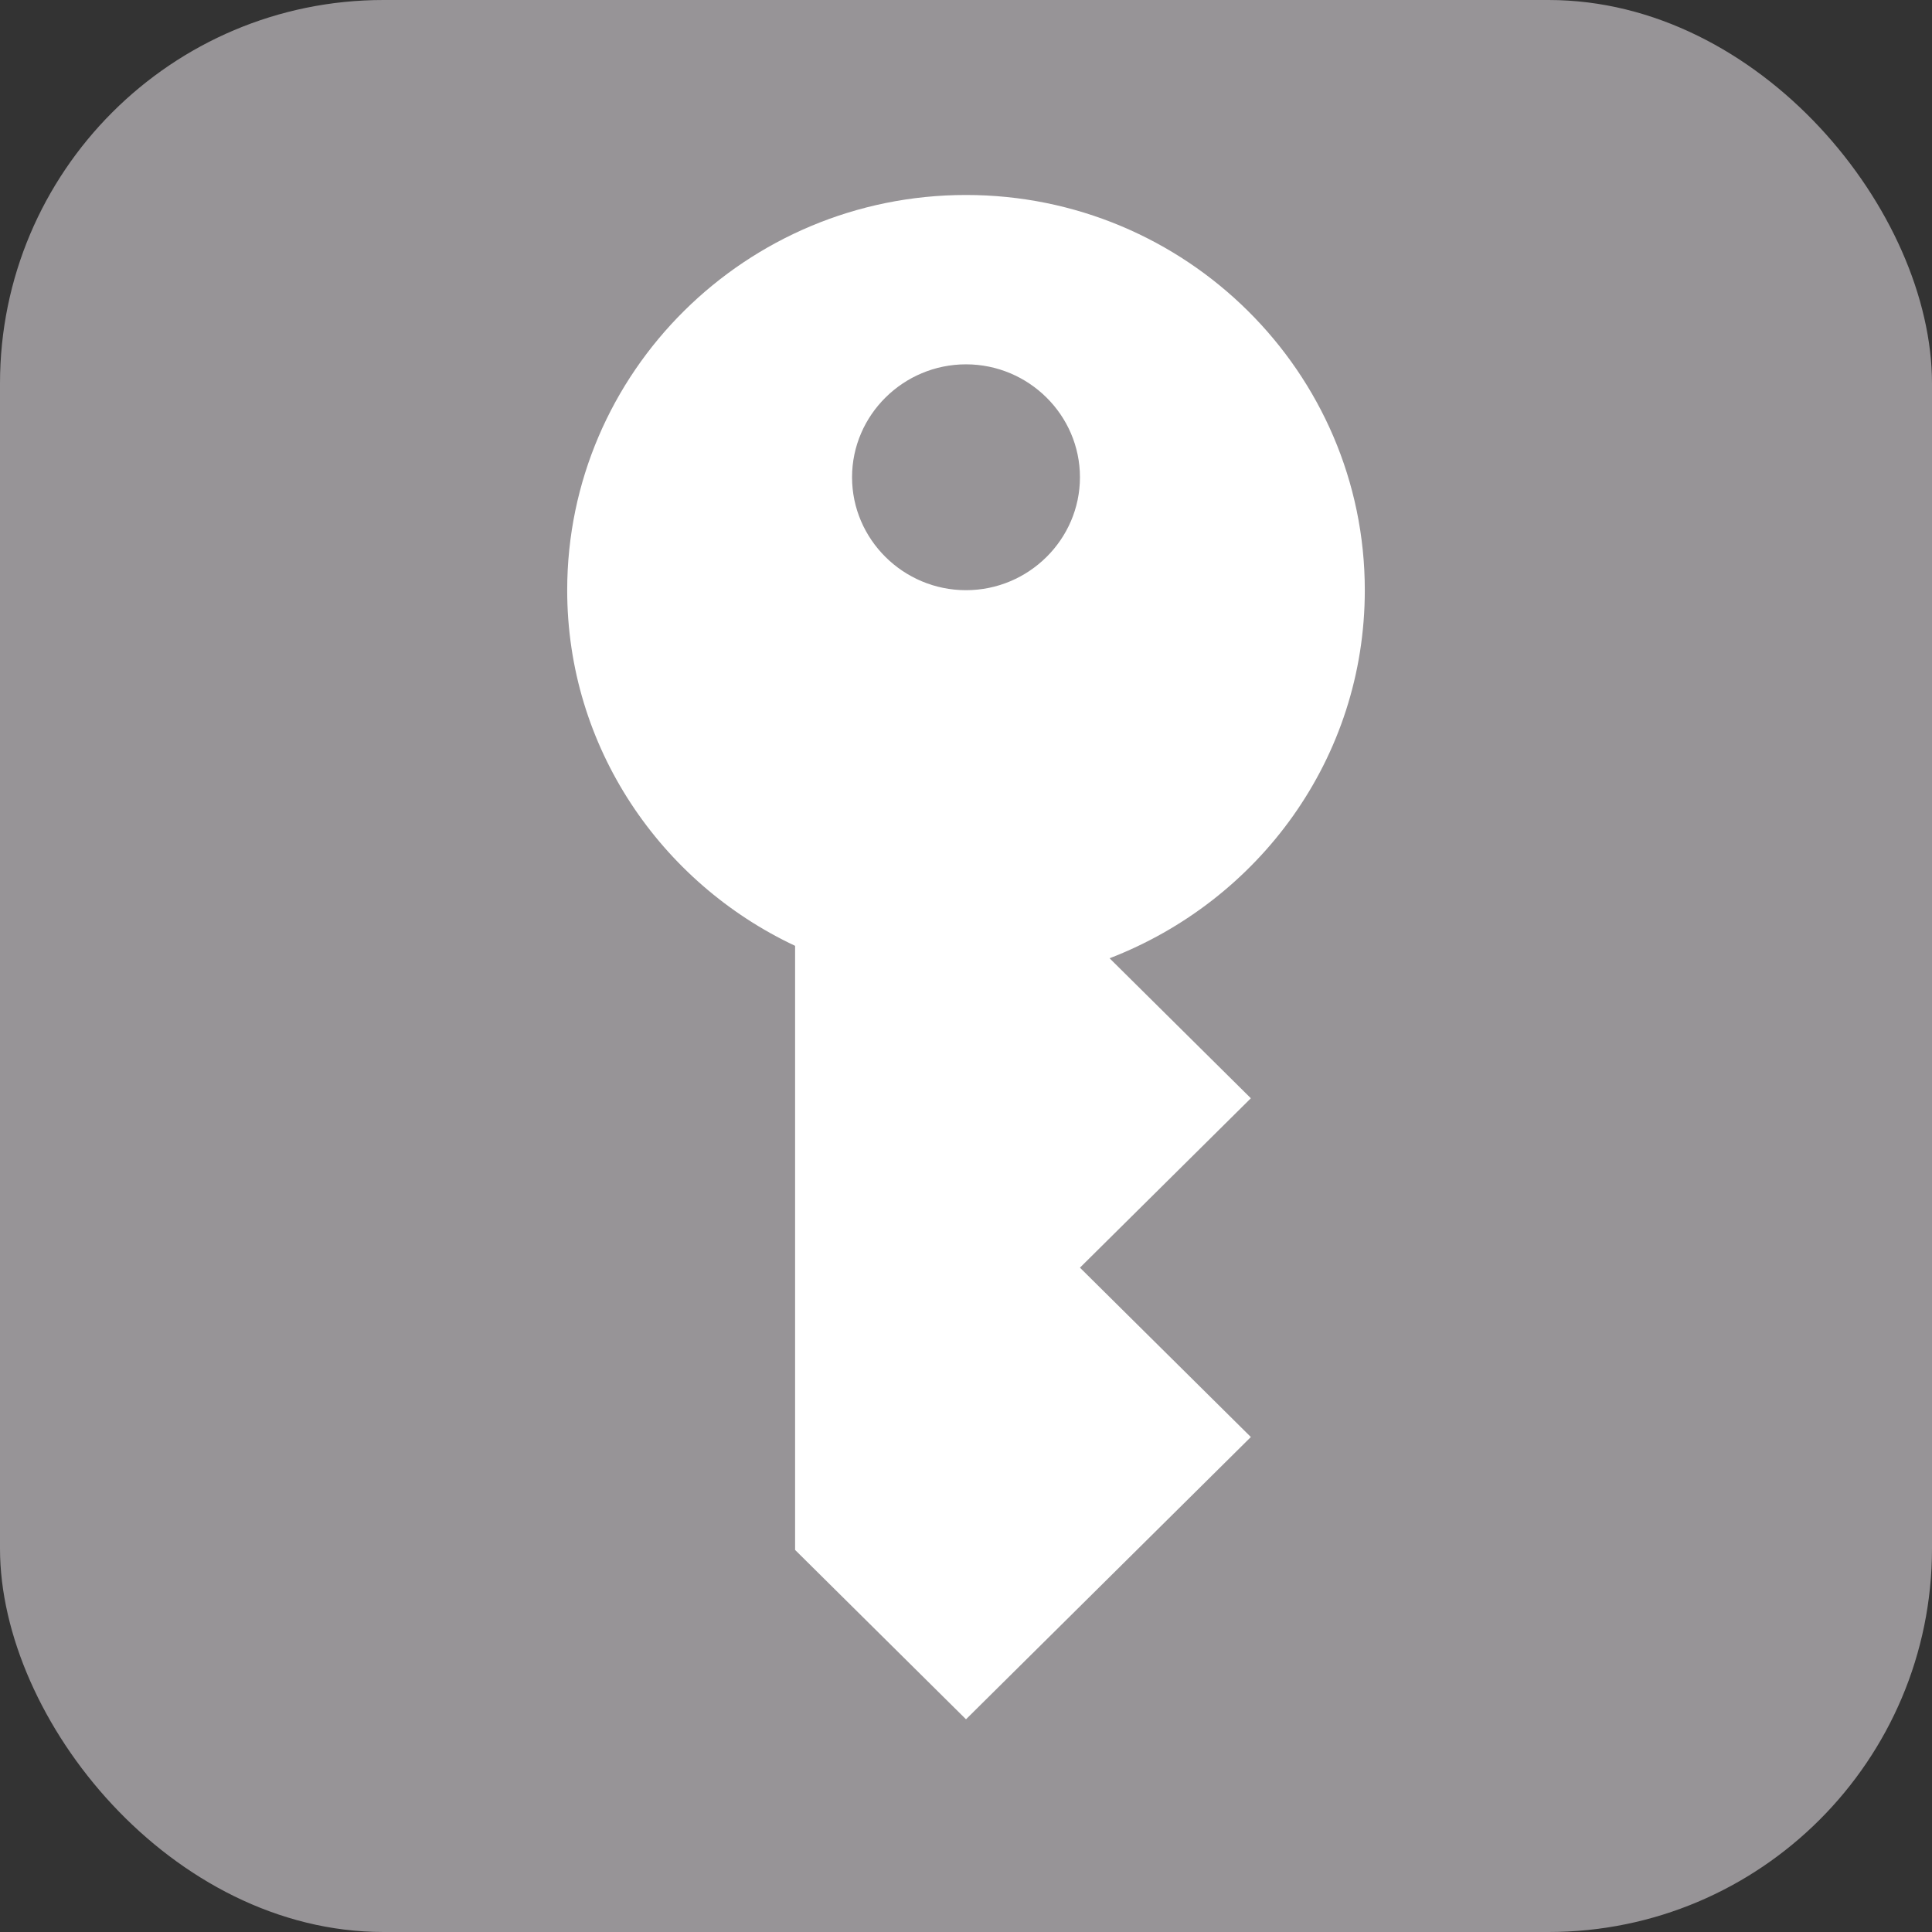 <svg width="50" height="50" viewBox="0 0 50 50" fill="none" xmlns="http://www.w3.org/2000/svg">
  <rect x="0" y="0" width="50" height="50" fill="#333333" stroke="none"/>
  <rect width="50" height="50" rx="9.924" fill="#979497" />
  <path
    d="M35.321 15.274C35.321 9.634 30.691 5.046 25 5.046C19.309 5.046 14.679 9.634 14.679 15.274C14.679 19.335 17.097 22.842 20.577 24.478V40.112L25 44.495L32.372 37.19L27.949 32.807L32.372 28.423L28.716 24.8C32.579 23.31 35.321 19.628 35.321 15.274ZM25 15.274C23.378 15.274 22.051 13.959 22.051 12.351C22.051 10.744 23.378 9.429 25 9.429C26.622 9.429 27.949 10.744 27.949 12.351C27.949 13.959 26.622 15.274 25 15.274Z"
    fill="white" />
</svg>